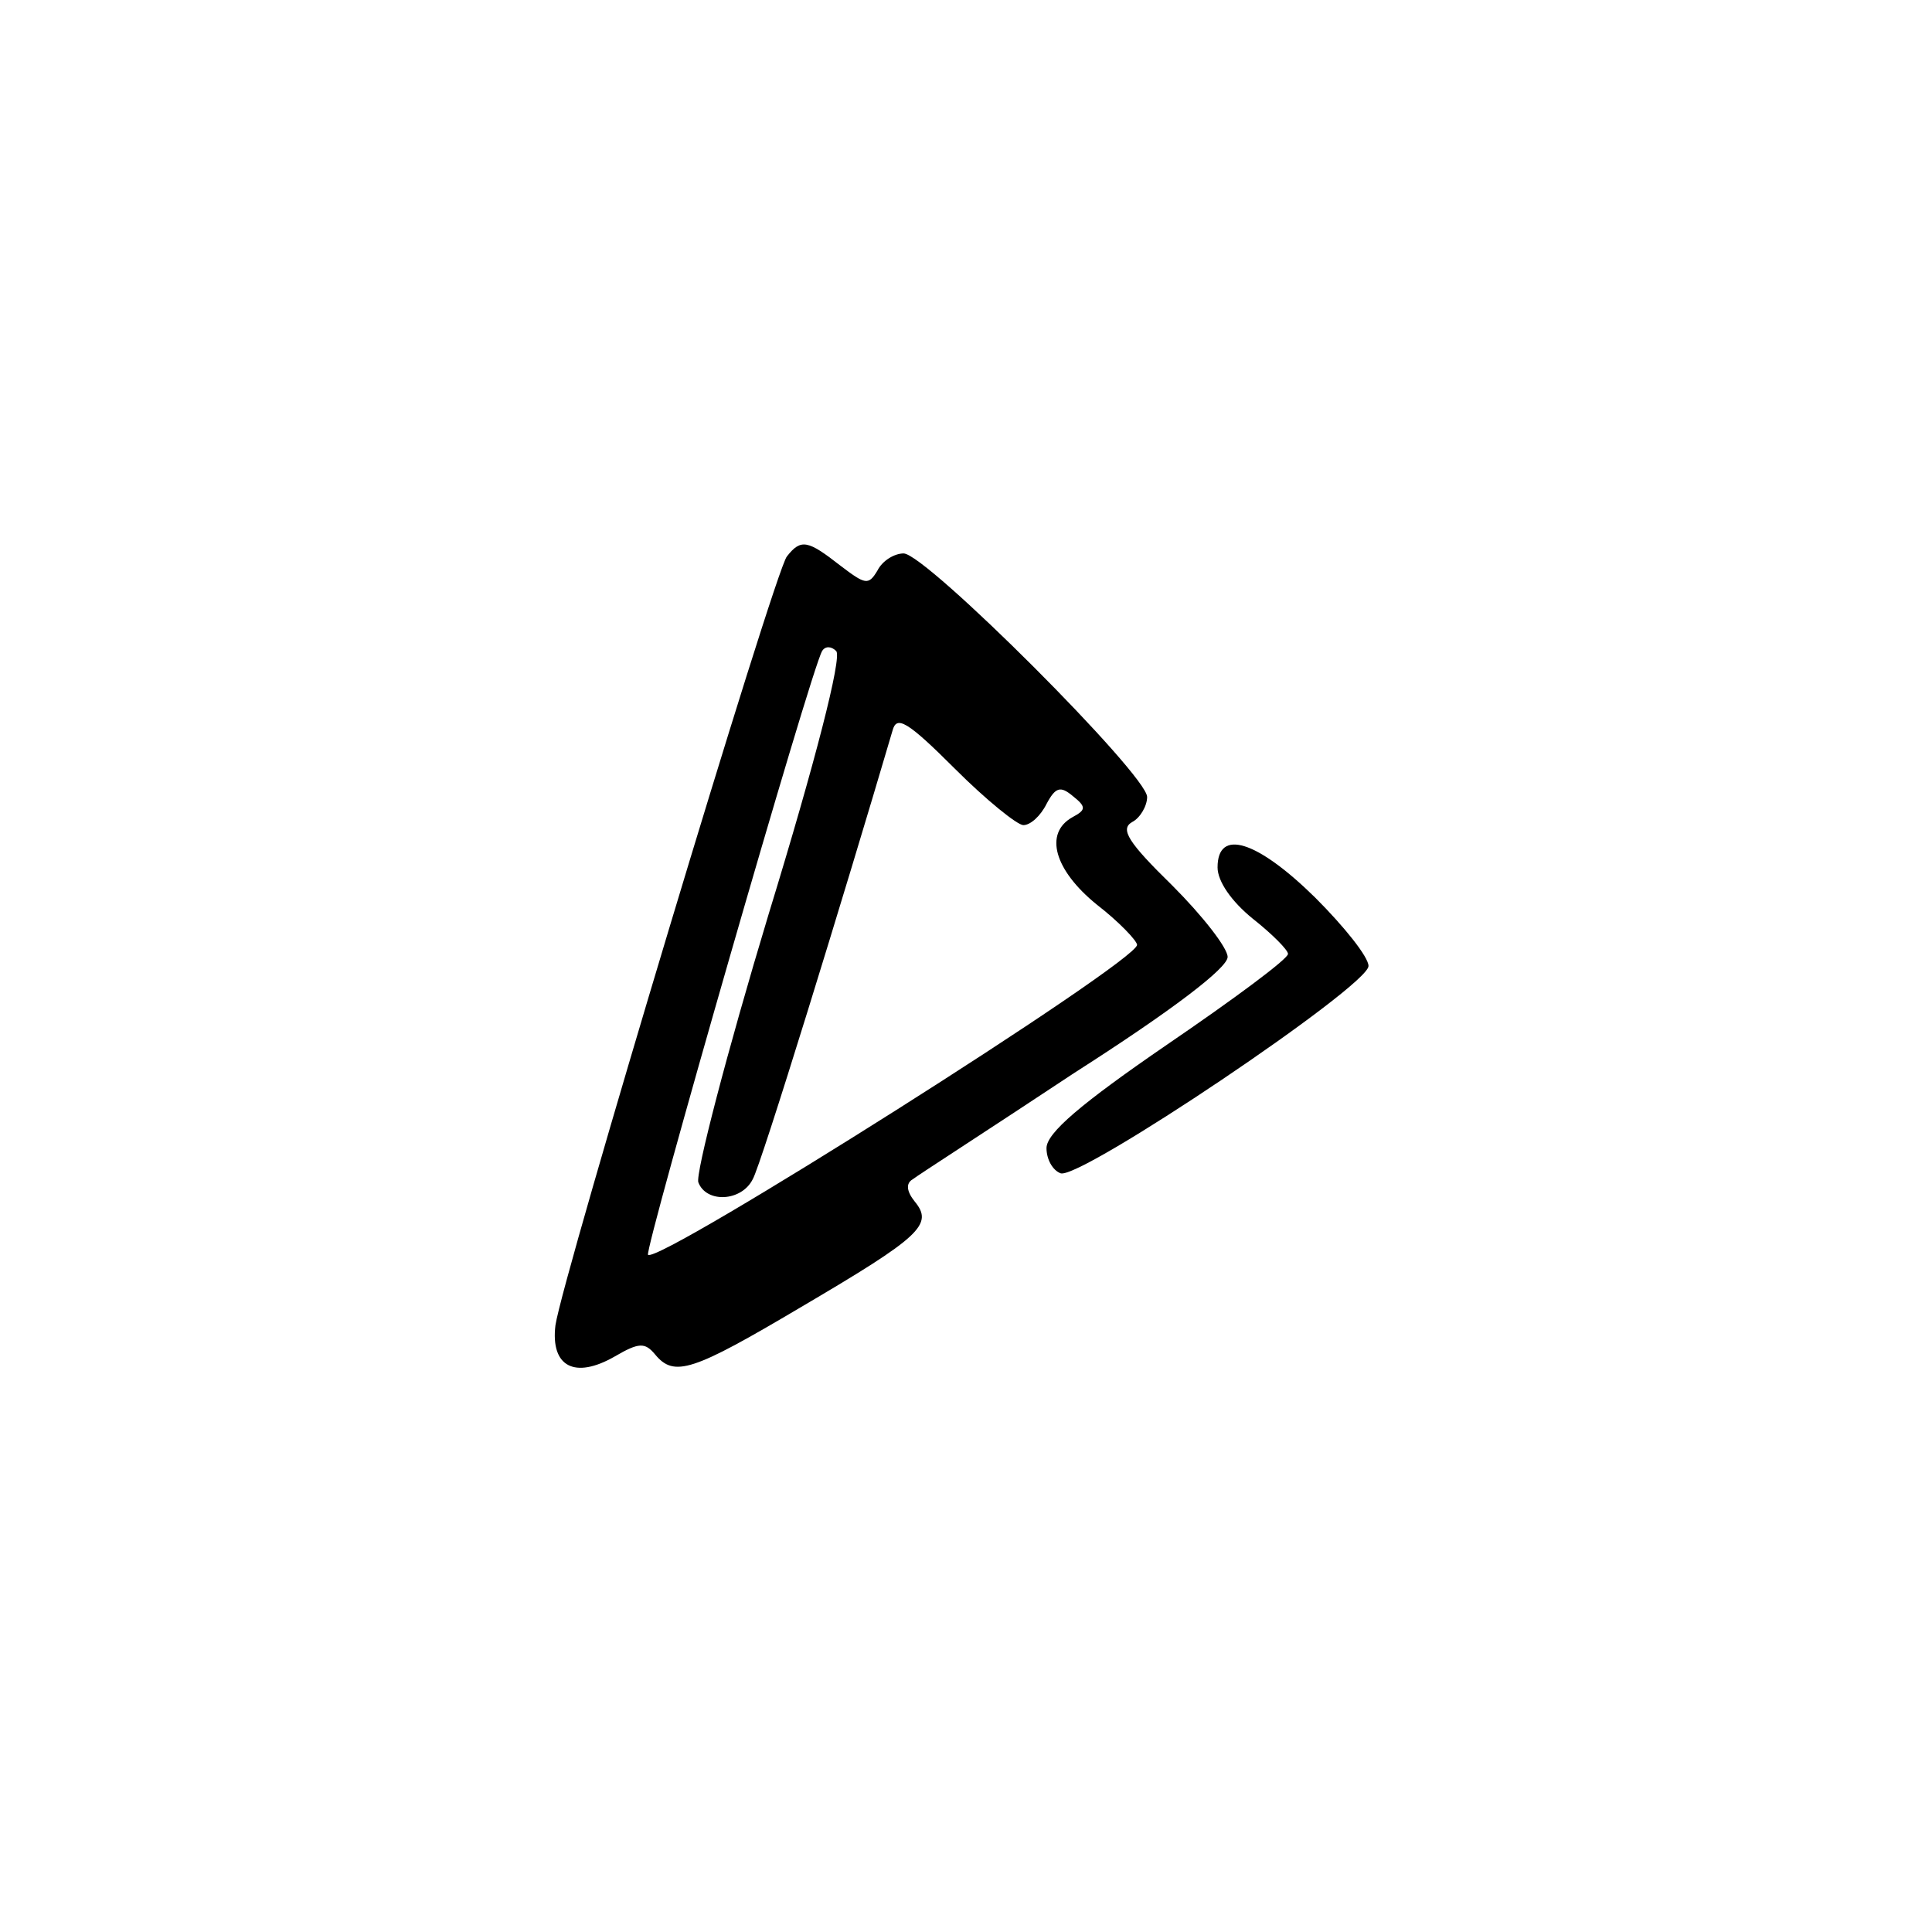<?xml version="1.0" standalone="no"?>
<!DOCTYPE svg PUBLIC "-//W3C//DTD SVG 20010904//EN"
 "http://www.w3.org/TR/2001/REC-SVG-20010904/DTD/svg10.dtd">
<svg version="1.0" xmlns="http://www.w3.org/2000/svg"
 width="192pt" height="192pt" viewBox="0 0 192 192"
 preserveAspectRatio="xMidYMid meet">
<g transform="translate(0,192) scale(0.1,-0.1)"
fill="#000000" stroke="none">
811 c445 -92 729 -532 635 -987 -62 -301 -295 -546 -601 -630 -91 -26 -329
-26 -420 0 -291 80 -516 305 -596 596 -26 91 -26 329 0 420 120 433 542 692
982 601z"/>
<path d="M782 1367 c-12 -14 -223 -716 -230 -764 -5 -41 19 -54 59 -31 24 14
30 14 40 2 19 -23 37 -17 145 47 119 70 132 82 113 105 -8 10 -9 18 -2 22 5 4
78 51 161 106 97 62 152 104 152 115 0 9 -25 41 -55 71 -44 43 -52 56 -40 63
8 4 15 16 15 25 0 22 -220 242 -242 242 -9 0 -21 -7 -26 -17 -9 -15 -12 -14
-37 5 -32 25 -39 27 -53 9z m-18 -355 c-42 -139 -73 -259 -70 -267 8 -21 43
-19 54 3 8 13 91 283 139 446 4 15 14 10 62 -38 31 -31 62 -56 68 -56 7 0 17
9 23 21 9 17 14 18 26 8 14 -11 13 -14 0 -21 -29 -16 -18 -53 24 -87 22 -17
40 -36 40 -40 0 -17 -476 -318 -486 -308 -4 4 162 582 173 600 3 5 9 5 14 0 6
-6 -21 -111 -67 -261z"/>
<path d="M1210 1058 c0 -14 14 -34 35 -51 19 -15 35 -31 35 -35 0 -5 -54 -45
-120 -90 -86 -59 -120 -88 -120 -103 0 -11 6 -22 14 -25 19 -7 306 186 306
206 0 9 -24 39 -53 68 -58 57 -97 69 -97 30z"/>
</g>
</svg>
